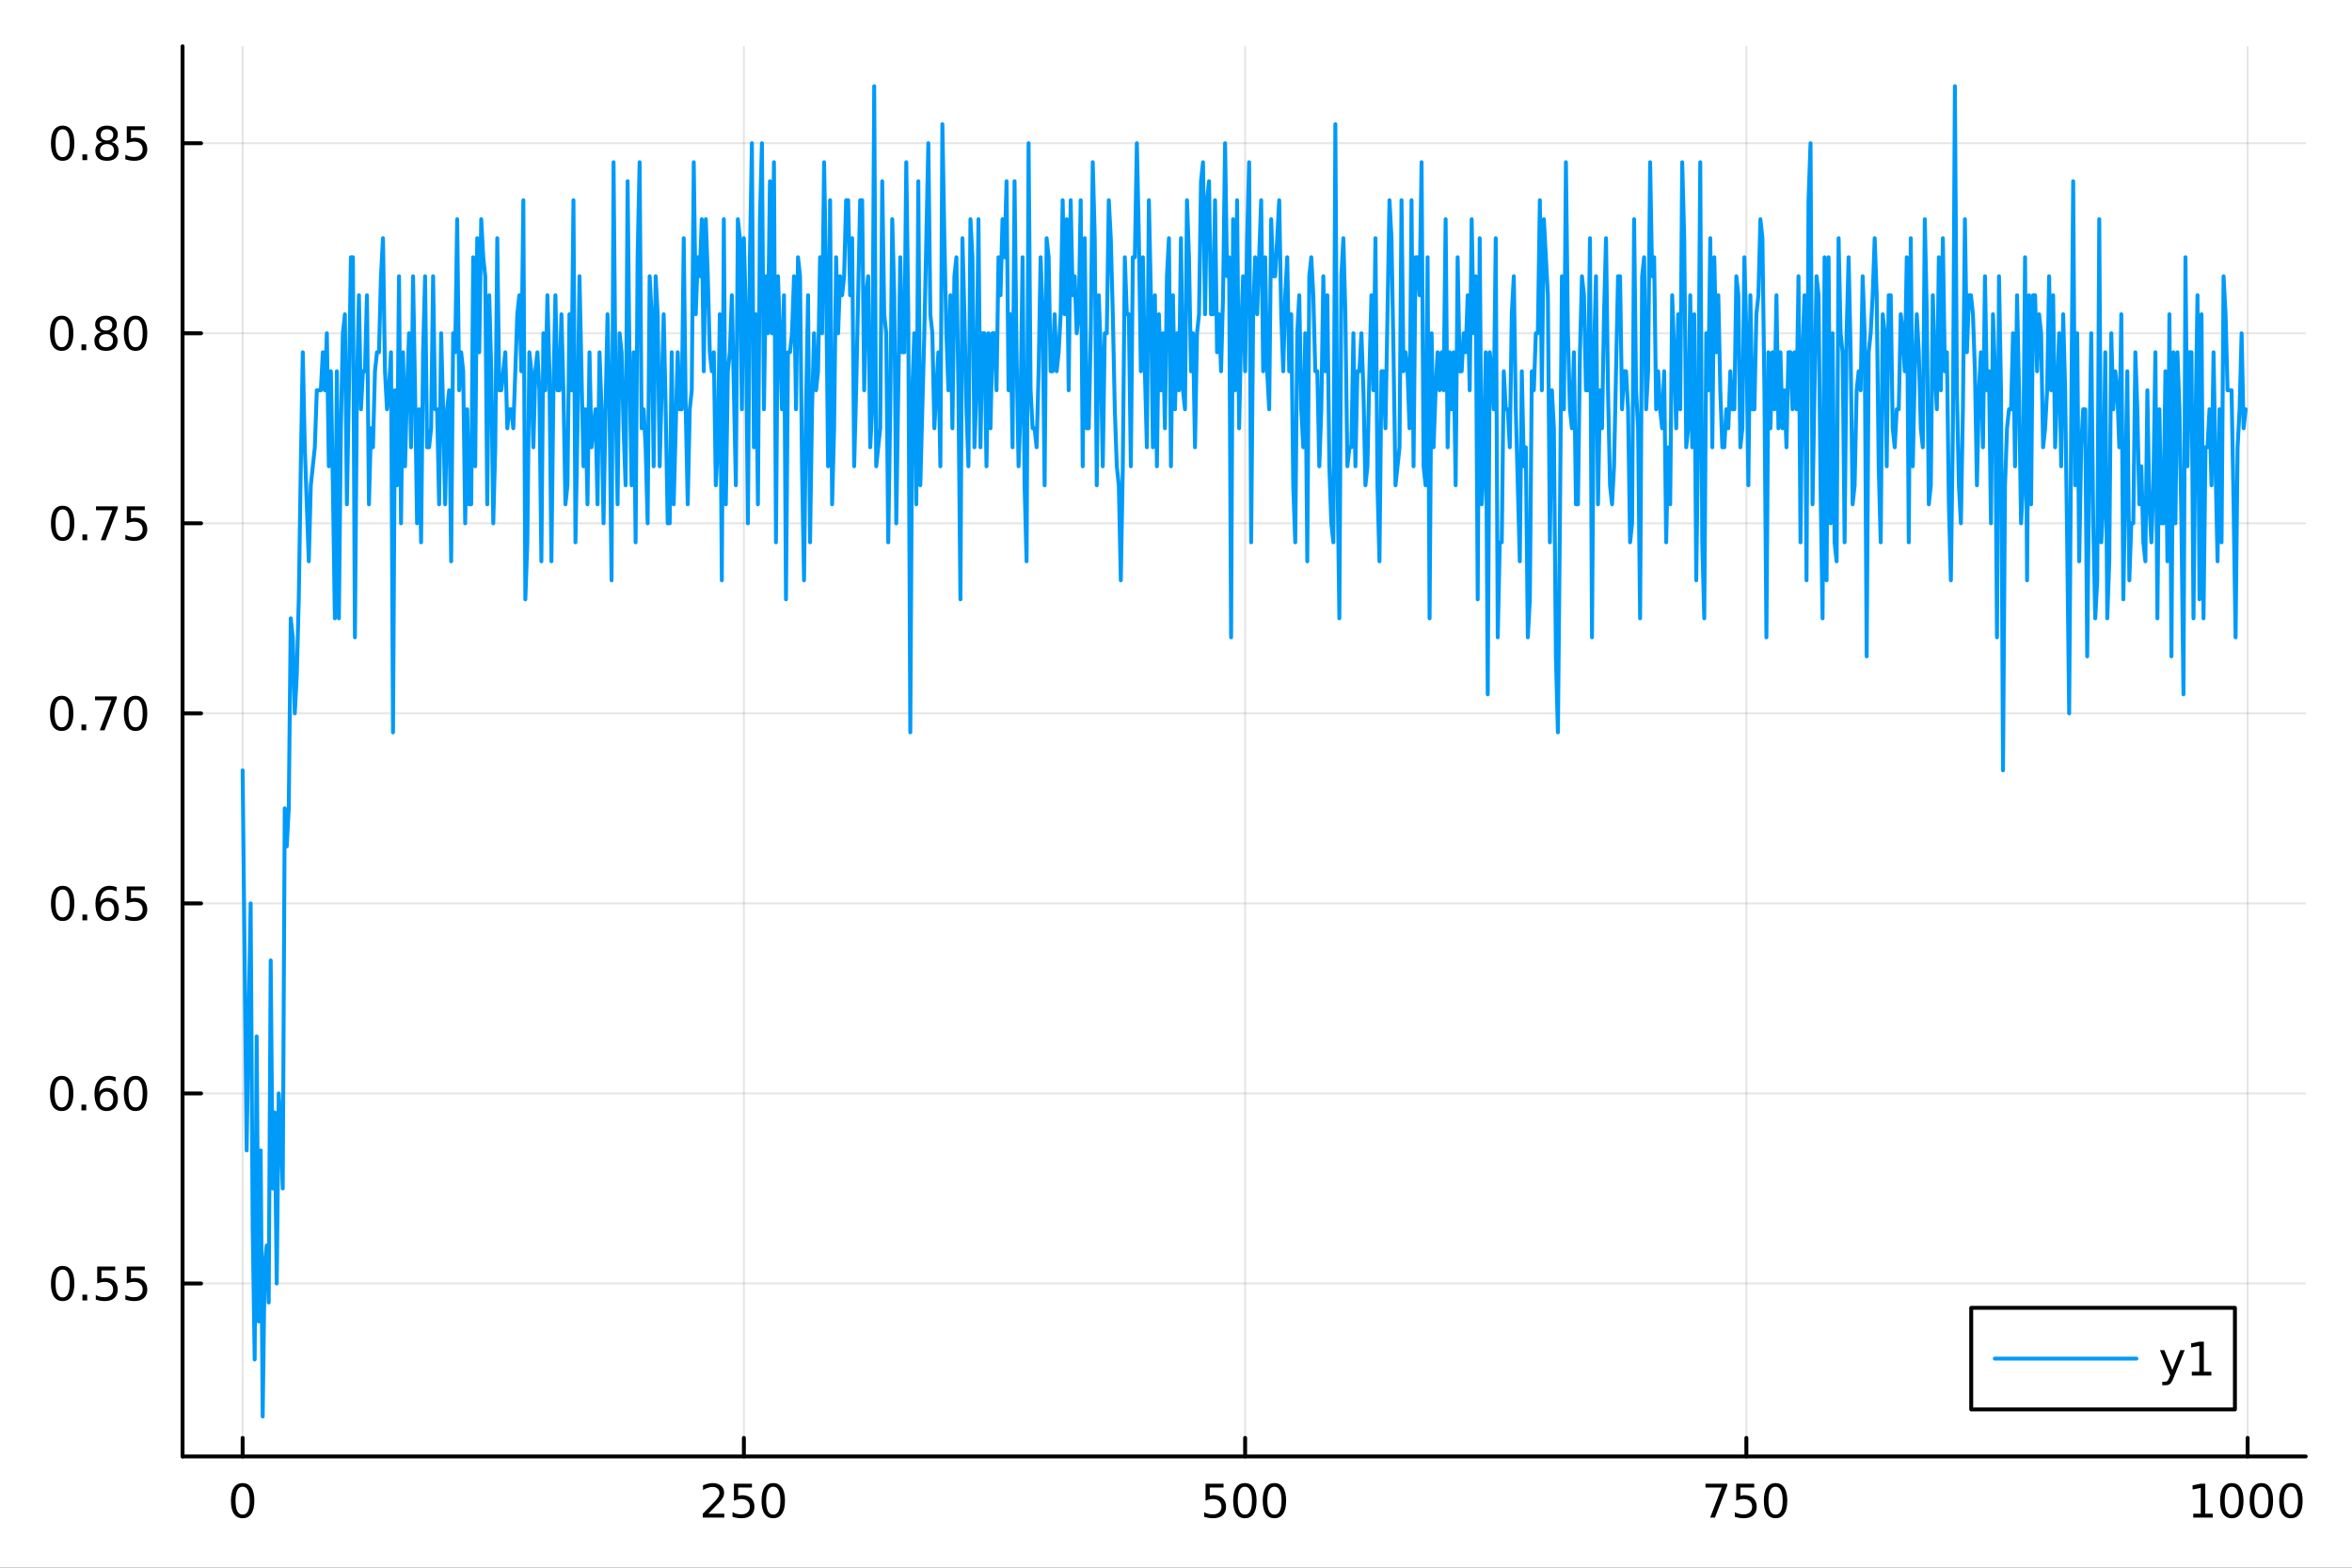<?xml version="1.0" encoding="utf-8"?>
<svg xmlns="http://www.w3.org/2000/svg" xmlns:xlink="http://www.w3.org/1999/xlink" width="600" height="400" viewBox="0 0 2400 1600">
<rect x="0" y="0" width="2400" height="1600" fill="#333333" stroke="none"/>
<defs>
  <clipPath id="clip400">
    <rect x="0" y="0" width="2400" height="1600"/>
  </clipPath>
</defs>
<path clip-path="url(#clip400)" d="M0 1600 L2400 1600 L2400 0 L0 0  Z" fill="#ffffff" fill-rule="evenodd" fill-opacity="1"/>
<defs>
  <clipPath id="clip401">
    <rect x="480" y="0" width="1681" height="1600"/>
  </clipPath>
</defs>
<path clip-path="url(#clip400)" d="M186.274 1486.45 L2352.76 1486.45 L2352.76 47.244 L186.274 47.244  Z" fill="#ffffff" fill-rule="evenodd" fill-opacity="1"/>
<defs>
  <clipPath id="clip402">
    <rect x="186" y="47" width="2167" height="1440"/>
  </clipPath>
</defs>
<polyline clip-path="url(#clip402)" style="stroke:#000000; stroke-linecap:round; stroke-linejoin:round; stroke-width:2; stroke-opacity:0.1; fill:none" points="247.59,1486.45 247.59,47.244 "/>
<polyline clip-path="url(#clip402)" style="stroke:#000000; stroke-linecap:round; stroke-linejoin:round; stroke-width:2; stroke-opacity:0.1; fill:none" points="759.064,1486.45 759.064,47.244 "/>
<polyline clip-path="url(#clip402)" style="stroke:#000000; stroke-linecap:round; stroke-linejoin:round; stroke-width:2; stroke-opacity:0.1; fill:none" points="1270.54,1486.45 1270.54,47.244 "/>
<polyline clip-path="url(#clip402)" style="stroke:#000000; stroke-linecap:round; stroke-linejoin:round; stroke-width:2; stroke-opacity:0.1; fill:none" points="1782.01,1486.45 1782.01,47.244 "/>
<polyline clip-path="url(#clip402)" style="stroke:#000000; stroke-linecap:round; stroke-linejoin:round; stroke-width:2; stroke-opacity:0.1; fill:none" points="2293.49,1486.45 2293.49,47.244 "/>
<polyline clip-path="url(#clip400)" style="stroke:#000000; stroke-linecap:round; stroke-linejoin:round; stroke-width:4; stroke-opacity:1; fill:none" points="186.274,1486.45 2352.76,1486.45 "/>
<polyline clip-path="url(#clip400)" style="stroke:#000000; stroke-linecap:round; stroke-linejoin:round; stroke-width:4; stroke-opacity:1; fill:none" points="247.59,1486.45 247.59,1467.55 "/>
<polyline clip-path="url(#clip400)" style="stroke:#000000; stroke-linecap:round; stroke-linejoin:round; stroke-width:4; stroke-opacity:1; fill:none" points="759.064,1486.45 759.064,1467.55 "/>
<polyline clip-path="url(#clip400)" style="stroke:#000000; stroke-linecap:round; stroke-linejoin:round; stroke-width:4; stroke-opacity:1; fill:none" points="1270.54,1486.45 1270.54,1467.55 "/>
<polyline clip-path="url(#clip400)" style="stroke:#000000; stroke-linecap:round; stroke-linejoin:round; stroke-width:4; stroke-opacity:1; fill:none" points="1782.01,1486.45 1782.01,1467.55 "/>
<polyline clip-path="url(#clip400)" style="stroke:#000000; stroke-linecap:round; stroke-linejoin:round; stroke-width:4; stroke-opacity:1; fill:none" points="2293.49,1486.45 2293.49,1467.55 "/>
<path clip-path="url(#clip400)" d="M247.59 1517.37 Q243.978 1517.37 242.15 1520.93 Q240.344 1524.47 240.344 1531.6 Q240.344 1538.71 242.15 1542.27 Q243.978 1545.82 247.59 1545.82 Q251.224 1545.82 253.029 1542.27 Q254.858 1538.71 254.858 1531.6 Q254.858 1524.47 253.029 1520.93 Q251.224 1517.37 247.59 1517.37 M247.59 1513.66 Q253.4 1513.66 256.455 1518.27 Q259.534 1522.85 259.534 1531.6 Q259.534 1540.33 256.455 1544.94 Q253.4 1549.52 247.59 1549.52 Q241.779 1549.52 238.701 1544.94 Q235.645 1540.33 235.645 1531.6 Q235.645 1522.85 238.701 1518.27 Q241.779 1513.66 247.59 1513.66 Z" fill="#000000" fill-rule="nonzero" fill-opacity="1" /><path clip-path="url(#clip400)" d="M722.756 1544.91 L739.075 1544.91 L739.075 1548.85 L717.131 1548.85 L717.131 1544.91 Q719.793 1542.16 724.376 1537.53 Q728.983 1532.88 730.163 1531.53 Q732.409 1529.01 733.288 1527.27 Q734.191 1525.51 734.191 1523.82 Q734.191 1521.07 732.247 1519.33 Q730.325 1517.6 727.224 1517.6 Q725.025 1517.6 722.571 1518.36 Q720.14 1519.13 717.363 1520.68 L717.363 1515.95 Q720.187 1514.82 722.64 1514.24 Q725.094 1513.66 727.131 1513.66 Q732.501 1513.66 735.696 1516.35 Q738.89 1519.03 738.89 1523.52 Q738.89 1525.65 738.08 1527.57 Q737.293 1529.47 735.187 1532.07 Q734.608 1532.74 731.506 1535.95 Q728.404 1539.15 722.756 1544.91 Z" fill="#000000" fill-rule="nonzero" fill-opacity="1" /><path clip-path="url(#clip400)" d="M748.936 1514.29 L767.293 1514.29 L767.293 1518.22 L753.219 1518.22 L753.219 1526.7 Q754.237 1526.35 755.256 1526.19 Q756.274 1526 757.293 1526 Q763.08 1526 766.46 1529.17 Q769.839 1532.34 769.839 1537.76 Q769.839 1543.34 766.367 1546.44 Q762.895 1549.52 756.575 1549.52 Q754.399 1549.52 752.131 1549.15 Q749.886 1548.78 747.478 1548.04 L747.478 1543.34 Q749.561 1544.47 751.784 1545.03 Q754.006 1545.58 756.483 1545.58 Q760.487 1545.58 762.825 1543.48 Q765.163 1541.37 765.163 1537.76 Q765.163 1534.15 762.825 1532.04 Q760.487 1529.94 756.483 1529.94 Q754.608 1529.94 752.733 1530.35 Q750.881 1530.77 748.936 1531.65 L748.936 1514.29 Z" fill="#000000" fill-rule="nonzero" fill-opacity="1" /><path clip-path="url(#clip400)" d="M789.052 1517.37 Q785.441 1517.37 783.612 1520.93 Q781.807 1524.47 781.807 1531.6 Q781.807 1538.71 783.612 1542.27 Q785.441 1545.82 789.052 1545.82 Q792.686 1545.82 794.492 1542.27 Q796.32 1538.71 796.32 1531.6 Q796.32 1524.47 794.492 1520.93 Q792.686 1517.37 789.052 1517.37 M789.052 1513.66 Q794.862 1513.66 797.918 1518.27 Q800.996 1522.85 800.996 1531.6 Q800.996 1540.33 797.918 1544.94 Q794.862 1549.52 789.052 1549.52 Q783.242 1549.52 780.163 1544.94 Q777.108 1540.33 777.108 1531.6 Q777.108 1522.85 780.163 1518.27 Q783.242 1513.66 789.052 1513.66 Z" fill="#000000" fill-rule="nonzero" fill-opacity="1" /><path clip-path="url(#clip400)" d="M1230.16 1514.29 L1248.51 1514.29 L1248.51 1518.22 L1234.44 1518.22 L1234.44 1526.7 Q1235.46 1526.35 1236.48 1526.19 Q1237.49 1526 1238.51 1526 Q1244.3 1526 1247.68 1529.17 Q1251.06 1532.34 1251.06 1537.76 Q1251.06 1543.34 1247.59 1546.44 Q1244.11 1549.52 1237.8 1549.52 Q1235.62 1549.52 1233.35 1549.15 Q1231.11 1548.78 1228.7 1548.04 L1228.7 1543.34 Q1230.78 1544.47 1233 1545.03 Q1235.23 1545.58 1237.7 1545.58 Q1241.71 1545.58 1244.04 1543.48 Q1246.38 1541.37 1246.38 1537.76 Q1246.38 1534.15 1244.04 1532.04 Q1241.71 1529.94 1237.7 1529.94 Q1235.83 1529.94 1233.95 1530.35 Q1232.1 1530.77 1230.16 1531.65 L1230.16 1514.29 Z" fill="#000000" fill-rule="nonzero" fill-opacity="1" /><path clip-path="url(#clip400)" d="M1270.27 1517.37 Q1266.66 1517.37 1264.83 1520.93 Q1263.03 1524.47 1263.03 1531.6 Q1263.03 1538.71 1264.83 1542.27 Q1266.66 1545.82 1270.27 1545.82 Q1273.91 1545.82 1275.71 1542.27 Q1277.54 1538.71 1277.54 1531.6 Q1277.54 1524.47 1275.71 1520.93 Q1273.91 1517.37 1270.27 1517.37 M1270.27 1513.66 Q1276.08 1513.66 1279.14 1518.27 Q1282.22 1522.85 1282.22 1531.6 Q1282.22 1540.33 1279.14 1544.94 Q1276.08 1549.52 1270.27 1549.52 Q1264.46 1549.52 1261.38 1544.94 Q1258.33 1540.33 1258.33 1531.6 Q1258.33 1522.85 1261.38 1518.27 Q1264.46 1513.66 1270.27 1513.66 Z" fill="#000000" fill-rule="nonzero" fill-opacity="1" /><path clip-path="url(#clip400)" d="M1300.43 1517.37 Q1296.82 1517.37 1294.99 1520.93 Q1293.19 1524.47 1293.19 1531.6 Q1293.19 1538.71 1294.99 1542.27 Q1296.82 1545.82 1300.43 1545.82 Q1304.07 1545.82 1305.87 1542.27 Q1307.7 1538.71 1307.7 1531.6 Q1307.7 1524.47 1305.87 1520.93 Q1304.07 1517.37 1300.43 1517.37 M1300.43 1513.66 Q1306.24 1513.66 1309.3 1518.27 Q1312.38 1522.85 1312.38 1531.6 Q1312.38 1540.33 1309.3 1544.94 Q1306.24 1549.52 1300.43 1549.52 Q1294.62 1549.52 1291.54 1544.94 Q1288.49 1540.33 1288.49 1531.6 Q1288.49 1522.85 1291.54 1518.27 Q1294.62 1513.66 1300.43 1513.66 Z" fill="#000000" fill-rule="nonzero" fill-opacity="1" /><path clip-path="url(#clip400)" d="M1740.29 1514.29 L1762.51 1514.29 L1762.51 1516.28 L1749.96 1548.85 L1745.08 1548.85 L1756.88 1518.22 L1740.29 1518.22 L1740.29 1514.29 Z" fill="#000000" fill-rule="nonzero" fill-opacity="1" /><path clip-path="url(#clip400)" d="M1771.68 1514.29 L1790.03 1514.29 L1790.03 1518.22 L1775.96 1518.22 L1775.96 1526.7 Q1776.98 1526.35 1778 1526.19 Q1779.01 1526 1780.03 1526 Q1785.82 1526 1789.2 1529.17 Q1792.58 1532.34 1792.58 1537.76 Q1792.58 1543.34 1789.11 1546.44 Q1785.63 1549.52 1779.32 1549.52 Q1777.14 1549.52 1774.87 1549.15 Q1772.63 1548.78 1770.22 1548.04 L1770.22 1543.34 Q1772.3 1544.47 1774.52 1545.03 Q1776.75 1545.58 1779.22 1545.58 Q1783.23 1545.58 1785.57 1543.48 Q1787.9 1541.37 1787.9 1537.76 Q1787.9 1534.15 1785.57 1532.04 Q1783.23 1529.94 1779.22 1529.94 Q1777.35 1529.94 1775.47 1530.35 Q1773.62 1530.77 1771.68 1531.65 L1771.68 1514.29 Z" fill="#000000" fill-rule="nonzero" fill-opacity="1" /><path clip-path="url(#clip400)" d="M1811.79 1517.37 Q1808.18 1517.37 1806.35 1520.93 Q1804.55 1524.47 1804.55 1531.6 Q1804.55 1538.71 1806.35 1542.27 Q1808.18 1545.82 1811.79 1545.82 Q1815.43 1545.82 1817.23 1542.27 Q1819.06 1538.71 1819.06 1531.6 Q1819.06 1524.47 1817.23 1520.93 Q1815.43 1517.37 1811.79 1517.37 M1811.79 1513.66 Q1817.6 1513.66 1820.66 1518.27 Q1823.74 1522.85 1823.74 1531.6 Q1823.74 1540.33 1820.66 1544.94 Q1817.6 1549.52 1811.79 1549.52 Q1805.98 1549.52 1802.9 1544.94 Q1799.85 1540.33 1799.85 1531.6 Q1799.85 1522.85 1802.9 1518.27 Q1805.98 1513.66 1811.79 1513.66 Z" fill="#000000" fill-rule="nonzero" fill-opacity="1" /><path clip-path="url(#clip400)" d="M2238.01 1544.91 L2245.65 1544.91 L2245.65 1518.55 L2237.34 1520.21 L2237.34 1515.95 L2245.6 1514.29 L2250.28 1514.29 L2250.28 1544.91 L2257.92 1544.91 L2257.92 1548.85 L2238.01 1548.85 L2238.01 1544.91 Z" fill="#000000" fill-rule="nonzero" fill-opacity="1" /><path clip-path="url(#clip400)" d="M2277.36 1517.37 Q2273.75 1517.37 2271.92 1520.93 Q2270.12 1524.47 2270.12 1531.6 Q2270.12 1538.71 2271.92 1542.27 Q2273.75 1545.82 2277.36 1545.82 Q2281 1545.82 2282.8 1542.27 Q2284.63 1538.71 2284.63 1531.6 Q2284.63 1524.47 2282.8 1520.93 Q2281 1517.37 2277.36 1517.37 M2277.36 1513.66 Q2283.17 1513.66 2286.23 1518.27 Q2289.31 1522.85 2289.31 1531.6 Q2289.31 1540.33 2286.23 1544.94 Q2283.17 1549.52 2277.36 1549.52 Q2271.55 1549.52 2268.47 1544.94 Q2265.42 1540.33 2265.42 1531.6 Q2265.42 1522.85 2268.47 1518.27 Q2271.55 1513.66 2277.36 1513.66 Z" fill="#000000" fill-rule="nonzero" fill-opacity="1" /><path clip-path="url(#clip400)" d="M2307.53 1517.37 Q2303.91 1517.37 2302.09 1520.93 Q2300.28 1524.47 2300.28 1531.6 Q2300.28 1538.71 2302.09 1542.27 Q2303.91 1545.82 2307.53 1545.82 Q2311.16 1545.82 2312.97 1542.27 Q2314.79 1538.71 2314.79 1531.6 Q2314.79 1524.47 2312.97 1520.93 Q2311.16 1517.37 2307.53 1517.37 M2307.53 1513.66 Q2313.34 1513.66 2316.39 1518.27 Q2319.47 1522.85 2319.47 1531.6 Q2319.47 1540.33 2316.39 1544.94 Q2313.34 1549.52 2307.53 1549.52 Q2301.72 1549.52 2298.64 1544.94 Q2295.58 1540.33 2295.58 1531.6 Q2295.58 1522.85 2298.64 1518.27 Q2301.72 1513.66 2307.53 1513.66 Z" fill="#000000" fill-rule="nonzero" fill-opacity="1" /><path clip-path="url(#clip400)" d="M2337.69 1517.37 Q2334.08 1517.37 2332.25 1520.93 Q2330.44 1524.47 2330.44 1531.6 Q2330.44 1538.71 2332.25 1542.27 Q2334.08 1545.82 2337.69 1545.82 Q2341.32 1545.82 2343.13 1542.27 Q2344.96 1538.71 2344.96 1531.6 Q2344.96 1524.47 2343.13 1520.93 Q2341.32 1517.37 2337.69 1517.37 M2337.69 1513.66 Q2343.5 1513.66 2346.55 1518.27 Q2349.63 1522.85 2349.63 1531.6 Q2349.63 1540.33 2346.55 1544.94 Q2343.5 1549.52 2337.69 1549.52 Q2331.88 1549.52 2328.8 1544.94 Q2325.74 1540.33 2325.74 1531.6 Q2325.74 1522.85 2328.8 1518.27 Q2331.88 1513.66 2337.69 1513.66 Z" fill="#000000" fill-rule="nonzero" fill-opacity="1" /><polyline clip-path="url(#clip402)" style="stroke:#000000; stroke-linecap:round; stroke-linejoin:round; stroke-width:2; stroke-opacity:0.1; fill:none" points="186.274,1309.94 2352.76,1309.94 "/>
<polyline clip-path="url(#clip402)" style="stroke:#000000; stroke-linecap:round; stroke-linejoin:round; stroke-width:2; stroke-opacity:0.1; fill:none" points="186.274,1115.98 2352.76,1115.98 "/>
<polyline clip-path="url(#clip402)" style="stroke:#000000; stroke-linecap:round; stroke-linejoin:round; stroke-width:2; stroke-opacity:0.1; fill:none" points="186.274,922.016 2352.76,922.016 "/>
<polyline clip-path="url(#clip402)" style="stroke:#000000; stroke-linecap:round; stroke-linejoin:round; stroke-width:2; stroke-opacity:0.1; fill:none" points="186.274,728.053 2352.76,728.053 "/>
<polyline clip-path="url(#clip402)" style="stroke:#000000; stroke-linecap:round; stroke-linejoin:round; stroke-width:2; stroke-opacity:0.1; fill:none" points="186.274,534.091 2352.76,534.091 "/>
<polyline clip-path="url(#clip402)" style="stroke:#000000; stroke-linecap:round; stroke-linejoin:round; stroke-width:2; stroke-opacity:0.1; fill:none" points="186.274,340.128 2352.76,340.128 "/>
<polyline clip-path="url(#clip402)" style="stroke:#000000; stroke-linecap:round; stroke-linejoin:round; stroke-width:2; stroke-opacity:0.1; fill:none" points="186.274,146.165 2352.76,146.165 "/>
<polyline clip-path="url(#clip400)" style="stroke:#000000; stroke-linecap:round; stroke-linejoin:round; stroke-width:4; stroke-opacity:1; fill:none" points="186.274,1486.45 186.274,47.244 "/>
<polyline clip-path="url(#clip400)" style="stroke:#000000; stroke-linecap:round; stroke-linejoin:round; stroke-width:4; stroke-opacity:1; fill:none" points="186.274,1309.94 205.172,1309.94 "/>
<polyline clip-path="url(#clip400)" style="stroke:#000000; stroke-linecap:round; stroke-linejoin:round; stroke-width:4; stroke-opacity:1; fill:none" points="186.274,1115.98 205.172,1115.98 "/>
<polyline clip-path="url(#clip400)" style="stroke:#000000; stroke-linecap:round; stroke-linejoin:round; stroke-width:4; stroke-opacity:1; fill:none" points="186.274,922.016 205.172,922.016 "/>
<polyline clip-path="url(#clip400)" style="stroke:#000000; stroke-linecap:round; stroke-linejoin:round; stroke-width:4; stroke-opacity:1; fill:none" points="186.274,728.053 205.172,728.053 "/>
<polyline clip-path="url(#clip400)" style="stroke:#000000; stroke-linecap:round; stroke-linejoin:round; stroke-width:4; stroke-opacity:1; fill:none" points="186.274,534.091 205.172,534.091 "/>
<polyline clip-path="url(#clip400)" style="stroke:#000000; stroke-linecap:round; stroke-linejoin:round; stroke-width:4; stroke-opacity:1; fill:none" points="186.274,340.128 205.172,340.128 "/>
<polyline clip-path="url(#clip400)" style="stroke:#000000; stroke-linecap:round; stroke-linejoin:round; stroke-width:4; stroke-opacity:1; fill:none" points="186.274,146.165 205.172,146.165 "/>
<path clip-path="url(#clip400)" d="M63.932 1295.74 Q60.321 1295.74 58.492 1299.31 Q56.687 1302.85 56.687 1309.98 Q56.687 1317.08 58.492 1320.65 Q60.321 1324.19 63.932 1324.19 Q67.566 1324.19 69.372 1320.65 Q71.2 1317.08 71.2 1309.98 Q71.2 1302.85 69.372 1299.31 Q67.566 1295.74 63.932 1295.74 M63.932 1292.04 Q69.742 1292.04 72.798 1296.64 Q75.876 1301.23 75.876 1309.98 Q75.876 1318.7 72.798 1323.31 Q69.742 1327.89 63.932 1327.89 Q58.122 1327.89 55.043 1323.31 Q51.987 1318.7 51.987 1309.98 Q51.987 1301.23 55.043 1296.64 Q58.122 1292.04 63.932 1292.04 Z" fill="#000000" fill-rule="nonzero" fill-opacity="1" /><path clip-path="url(#clip400)" d="M84.094 1321.34 L88.978 1321.34 L88.978 1327.22 L84.094 1327.22 L84.094 1321.34 Z" fill="#000000" fill-rule="nonzero" fill-opacity="1" /><path clip-path="url(#clip400)" d="M99.21 1292.66 L117.566 1292.66 L117.566 1296.6 L103.492 1296.6 L103.492 1305.07 Q104.51 1304.72 105.529 1304.56 Q106.547 1304.37 107.566 1304.37 Q113.353 1304.37 116.733 1307.55 Q120.112 1310.72 120.112 1316.13 Q120.112 1321.71 116.64 1324.81 Q113.168 1327.89 106.848 1327.89 Q104.672 1327.89 102.404 1327.52 Q100.159 1327.15 97.751 1326.41 L97.751 1321.71 Q99.835 1322.85 102.057 1323.4 Q104.279 1323.96 106.756 1323.96 Q110.76 1323.96 113.098 1321.85 Q115.436 1319.74 115.436 1316.13 Q115.436 1312.52 113.098 1310.42 Q110.76 1308.31 106.756 1308.31 Q104.881 1308.31 103.006 1308.73 Q101.154 1309.14 99.21 1310.02 L99.21 1292.66 Z" fill="#000000" fill-rule="nonzero" fill-opacity="1" /><path clip-path="url(#clip400)" d="M129.371 1292.66 L147.728 1292.66 L147.728 1296.6 L133.654 1296.6 L133.654 1305.07 Q134.672 1304.72 135.691 1304.56 Q136.709 1304.37 137.728 1304.37 Q143.515 1304.37 146.894 1307.55 Q150.274 1310.72 150.274 1316.13 Q150.274 1321.71 146.802 1324.81 Q143.33 1327.89 137.01 1327.89 Q134.834 1327.89 132.566 1327.52 Q130.32 1327.15 127.913 1326.41 L127.913 1321.71 Q129.996 1322.85 132.219 1323.4 Q134.441 1323.96 136.918 1323.96 Q140.922 1323.96 143.26 1321.85 Q145.598 1319.74 145.598 1316.13 Q145.598 1312.52 143.26 1310.42 Q140.922 1308.31 136.918 1308.31 Q135.043 1308.31 133.168 1308.73 Q131.316 1309.14 129.371 1310.02 L129.371 1292.66 Z" fill="#000000" fill-rule="nonzero" fill-opacity="1" /><path clip-path="url(#clip400)" d="M62.937 1101.78 Q59.325 1101.78 57.497 1105.34 Q55.691 1108.88 55.691 1116.01 Q55.691 1123.12 57.497 1126.68 Q59.325 1130.23 62.937 1130.23 Q66.571 1130.23 68.376 1126.68 Q70.205 1123.12 70.205 1116.01 Q70.205 1108.88 68.376 1105.34 Q66.571 1101.78 62.937 1101.78 M62.937 1098.07 Q68.747 1098.07 71.802 1102.68 Q74.881 1107.26 74.881 1116.01 Q74.881 1124.74 71.802 1129.35 Q68.747 1133.93 62.937 1133.93 Q57.126 1133.93 54.048 1129.35 Q50.992 1124.74 50.992 1116.01 Q50.992 1107.26 54.048 1102.68 Q57.126 1098.07 62.937 1098.07 Z" fill="#000000" fill-rule="nonzero" fill-opacity="1" /><path clip-path="url(#clip400)" d="M83.098 1127.38 L87.983 1127.38 L87.983 1133.26 L83.098 1133.26 L83.098 1127.38 Z" fill="#000000" fill-rule="nonzero" fill-opacity="1" /><path clip-path="url(#clip400)" d="M108.746 1114.12 Q105.598 1114.12 103.746 1116.27 Q101.918 1118.42 101.918 1122.17 Q101.918 1125.9 103.746 1128.07 Q105.598 1130.23 108.746 1130.23 Q111.895 1130.23 113.723 1128.07 Q115.575 1125.9 115.575 1122.17 Q115.575 1118.42 113.723 1116.27 Q111.895 1114.12 108.746 1114.12 M118.029 1099.46 L118.029 1103.72 Q116.27 1102.89 114.464 1102.45 Q112.682 1102.01 110.922 1102.01 Q106.293 1102.01 103.839 1105.13 Q101.409 1108.26 101.061 1114.58 Q102.427 1112.56 104.487 1111.5 Q106.547 1110.41 109.024 1110.41 Q114.233 1110.41 117.242 1113.58 Q120.274 1116.73 120.274 1122.17 Q120.274 1127.5 117.126 1130.71 Q113.978 1133.93 108.746 1133.93 Q102.751 1133.93 99.58 1129.35 Q96.409 1124.74 96.409 1116.01 Q96.409 1107.82 100.297 1102.96 Q104.186 1098.07 110.737 1098.07 Q112.496 1098.07 114.279 1098.42 Q116.084 1098.77 118.029 1099.46 Z" fill="#000000" fill-rule="nonzero" fill-opacity="1" /><path clip-path="url(#clip400)" d="M138.33 1101.78 Q134.719 1101.78 132.89 1105.34 Q131.084 1108.88 131.084 1116.01 Q131.084 1123.12 132.89 1126.68 Q134.719 1130.23 138.33 1130.23 Q141.964 1130.23 143.769 1126.68 Q145.598 1123.12 145.598 1116.01 Q145.598 1108.88 143.769 1105.34 Q141.964 1101.78 138.33 1101.78 M138.33 1098.07 Q144.14 1098.07 147.195 1102.68 Q150.274 1107.26 150.274 1116.01 Q150.274 1124.74 147.195 1129.35 Q144.14 1133.93 138.33 1133.93 Q132.519 1133.93 129.441 1129.35 Q126.385 1124.74 126.385 1116.01 Q126.385 1107.26 129.441 1102.68 Q132.519 1098.07 138.33 1098.07 Z" fill="#000000" fill-rule="nonzero" fill-opacity="1" /><path clip-path="url(#clip400)" d="M63.932 907.815 Q60.321 907.815 58.492 911.38 Q56.687 914.921 56.687 922.051 Q56.687 929.157 58.492 932.722 Q60.321 936.264 63.932 936.264 Q67.566 936.264 69.372 932.722 Q71.2 929.157 71.2 922.051 Q71.2 914.921 69.372 911.38 Q67.566 907.815 63.932 907.815 M63.932 904.111 Q69.742 904.111 72.798 908.718 Q75.876 913.301 75.876 922.051 Q75.876 930.778 72.798 935.384 Q69.742 939.967 63.932 939.967 Q58.122 939.967 55.043 935.384 Q51.987 930.778 51.987 922.051 Q51.987 913.301 55.043 908.718 Q58.122 904.111 63.932 904.111 Z" fill="#000000" fill-rule="nonzero" fill-opacity="1" /><path clip-path="url(#clip400)" d="M84.094 933.417 L88.978 933.417 L88.978 939.296 L84.094 939.296 L84.094 933.417 Z" fill="#000000" fill-rule="nonzero" fill-opacity="1" /><path clip-path="url(#clip400)" d="M109.742 920.153 Q106.594 920.153 104.742 922.306 Q102.913 924.458 102.913 928.208 Q102.913 931.935 104.742 934.111 Q106.594 936.264 109.742 936.264 Q112.89 936.264 114.719 934.111 Q116.57 931.935 116.57 928.208 Q116.57 924.458 114.719 922.306 Q112.89 920.153 109.742 920.153 M119.024 905.5 L119.024 909.759 Q117.265 908.926 115.459 908.486 Q113.677 908.046 111.918 908.046 Q107.288 908.046 104.834 911.171 Q102.404 914.296 102.057 920.616 Q103.422 918.602 105.483 917.537 Q107.543 916.449 110.02 916.449 Q115.228 916.449 118.237 919.62 Q121.27 922.769 121.27 928.208 Q121.27 933.532 118.121 936.75 Q114.973 939.967 109.742 939.967 Q103.746 939.967 100.575 935.384 Q97.404 930.778 97.404 922.051 Q97.404 913.857 101.293 908.995 Q105.182 904.111 111.733 904.111 Q113.492 904.111 115.274 904.458 Q117.08 904.806 119.024 905.5 Z" fill="#000000" fill-rule="nonzero" fill-opacity="1" /><path clip-path="url(#clip400)" d="M129.371 904.736 L147.728 904.736 L147.728 908.671 L133.654 908.671 L133.654 917.144 Q134.672 916.796 135.691 916.634 Q136.709 916.449 137.728 916.449 Q143.515 916.449 146.894 919.62 Q150.274 922.792 150.274 928.208 Q150.274 933.787 146.802 936.889 Q143.33 939.967 137.01 939.967 Q134.834 939.967 132.566 939.597 Q130.32 939.227 127.913 938.486 L127.913 933.787 Q129.996 934.921 132.219 935.477 Q134.441 936.032 136.918 936.032 Q140.922 936.032 143.26 933.926 Q145.598 931.819 145.598 928.208 Q145.598 924.597 143.26 922.491 Q140.922 920.384 136.918 920.384 Q135.043 920.384 133.168 920.801 Q131.316 921.218 129.371 922.097 L129.371 904.736 Z" fill="#000000" fill-rule="nonzero" fill-opacity="1" /><path clip-path="url(#clip400)" d="M62.937 713.852 Q59.325 713.852 57.497 717.417 Q55.691 720.959 55.691 728.088 Q55.691 735.195 57.497 738.759 Q59.325 742.301 62.937 742.301 Q66.571 742.301 68.376 738.759 Q70.205 735.195 70.205 728.088 Q70.205 720.959 68.376 717.417 Q66.571 713.852 62.937 713.852 M62.937 710.148 Q68.747 710.148 71.802 714.755 Q74.881 719.338 74.881 728.088 Q74.881 736.815 71.802 741.421 Q68.747 746.005 62.937 746.005 Q57.126 746.005 54.048 741.421 Q50.992 736.815 50.992 728.088 Q50.992 719.338 54.048 714.755 Q57.126 710.148 62.937 710.148 Z" fill="#000000" fill-rule="nonzero" fill-opacity="1" /><path clip-path="url(#clip400)" d="M83.098 739.454 L87.983 739.454 L87.983 745.333 L83.098 745.333 L83.098 739.454 Z" fill="#000000" fill-rule="nonzero" fill-opacity="1" /><path clip-path="url(#clip400)" d="M96.987 710.773 L119.209 710.773 L119.209 712.764 L106.663 745.333 L101.779 745.333 L113.584 714.709 L96.987 714.709 L96.987 710.773 Z" fill="#000000" fill-rule="nonzero" fill-opacity="1" /><path clip-path="url(#clip400)" d="M138.33 713.852 Q134.719 713.852 132.89 717.417 Q131.084 720.959 131.084 728.088 Q131.084 735.195 132.89 738.759 Q134.719 742.301 138.33 742.301 Q141.964 742.301 143.769 738.759 Q145.598 735.195 145.598 728.088 Q145.598 720.959 143.769 717.417 Q141.964 713.852 138.33 713.852 M138.33 710.148 Q144.14 710.148 147.195 714.755 Q150.274 719.338 150.274 728.088 Q150.274 736.815 147.195 741.421 Q144.14 746.005 138.33 746.005 Q132.519 746.005 129.441 741.421 Q126.385 736.815 126.385 728.088 Q126.385 719.338 129.441 714.755 Q132.519 710.148 138.33 710.148 Z" fill="#000000" fill-rule="nonzero" fill-opacity="1" /><path clip-path="url(#clip400)" d="M63.932 519.889 Q60.321 519.889 58.492 523.454 Q56.687 526.996 56.687 534.125 Q56.687 541.232 58.492 544.797 Q60.321 548.338 63.932 548.338 Q67.566 548.338 69.372 544.797 Q71.2 541.232 71.2 534.125 Q71.2 526.996 69.372 523.454 Q67.566 519.889 63.932 519.889 M63.932 516.186 Q69.742 516.186 72.798 520.792 Q75.876 525.375 75.876 534.125 Q75.876 542.852 72.798 547.459 Q69.742 552.042 63.932 552.042 Q58.122 552.042 55.043 547.459 Q51.987 542.852 51.987 534.125 Q51.987 525.375 55.043 520.792 Q58.122 516.186 63.932 516.186 Z" fill="#000000" fill-rule="nonzero" fill-opacity="1" /><path clip-path="url(#clip400)" d="M84.094 545.491 L88.978 545.491 L88.978 551.371 L84.094 551.371 L84.094 545.491 Z" fill="#000000" fill-rule="nonzero" fill-opacity="1" /><path clip-path="url(#clip400)" d="M97.983 516.811 L120.205 516.811 L120.205 518.801 L107.658 551.371 L102.774 551.371 L114.58 520.746 L97.983 520.746 L97.983 516.811 Z" fill="#000000" fill-rule="nonzero" fill-opacity="1" /><path clip-path="url(#clip400)" d="M129.371 516.811 L147.728 516.811 L147.728 520.746 L133.654 520.746 L133.654 529.218 Q134.672 528.871 135.691 528.709 Q136.709 528.524 137.728 528.524 Q143.515 528.524 146.894 531.695 Q150.274 534.866 150.274 540.283 Q150.274 545.861 146.802 548.963 Q143.33 552.042 137.01 552.042 Q134.834 552.042 132.566 551.672 Q130.32 551.301 127.913 550.56 L127.913 545.861 Q129.996 546.996 132.219 547.551 Q134.441 548.107 136.918 548.107 Q140.922 548.107 143.26 546 Q145.598 543.894 145.598 540.283 Q145.598 536.672 143.26 534.565 Q140.922 532.459 136.918 532.459 Q135.043 532.459 133.168 532.875 Q131.316 533.292 129.371 534.172 L129.371 516.811 Z" fill="#000000" fill-rule="nonzero" fill-opacity="1" /><path clip-path="url(#clip400)" d="M62.937 325.927 Q59.325 325.927 57.497 329.491 Q55.691 333.033 55.691 340.163 Q55.691 347.269 57.497 350.834 Q59.325 354.375 62.937 354.375 Q66.571 354.375 68.376 350.834 Q70.205 347.269 70.205 340.163 Q70.205 333.033 68.376 329.491 Q66.571 325.927 62.937 325.927 M62.937 322.223 Q68.747 322.223 71.802 326.829 Q74.881 331.413 74.881 340.163 Q74.881 348.889 71.802 353.496 Q68.747 358.079 62.937 358.079 Q57.126 358.079 54.048 353.496 Q50.992 348.889 50.992 340.163 Q50.992 331.413 54.048 326.829 Q57.126 322.223 62.937 322.223 Z" fill="#000000" fill-rule="nonzero" fill-opacity="1" /><path clip-path="url(#clip400)" d="M83.098 351.528 L87.983 351.528 L87.983 357.408 L83.098 357.408 L83.098 351.528 Z" fill="#000000" fill-rule="nonzero" fill-opacity="1" /><path clip-path="url(#clip400)" d="M108.168 340.996 Q104.834 340.996 102.913 342.778 Q101.015 344.561 101.015 347.686 Q101.015 350.811 102.913 352.593 Q104.834 354.375 108.168 354.375 Q111.501 354.375 113.422 352.593 Q115.344 350.788 115.344 347.686 Q115.344 344.561 113.422 342.778 Q111.524 340.996 108.168 340.996 M103.492 339.005 Q100.483 338.264 98.793 336.204 Q97.126 334.144 97.126 331.181 Q97.126 327.038 100.066 324.63 Q103.029 322.223 108.168 322.223 Q113.33 322.223 116.27 324.63 Q119.209 327.038 119.209 331.181 Q119.209 334.144 117.52 336.204 Q115.853 338.264 112.867 339.005 Q116.246 339.792 118.121 342.084 Q120.02 344.376 120.02 347.686 Q120.02 352.709 116.941 355.394 Q113.885 358.079 108.168 358.079 Q102.45 358.079 99.371 355.394 Q96.316 352.709 96.316 347.686 Q96.316 344.376 98.214 342.084 Q100.112 339.792 103.492 339.005 M101.779 331.621 Q101.779 334.306 103.446 335.811 Q105.135 337.315 108.168 337.315 Q111.177 337.315 112.867 335.811 Q114.58 334.306 114.58 331.621 Q114.58 328.936 112.867 327.431 Q111.177 325.927 108.168 325.927 Q105.135 325.927 103.446 327.431 Q101.779 328.936 101.779 331.621 Z" fill="#000000" fill-rule="nonzero" fill-opacity="1" /><path clip-path="url(#clip400)" d="M138.33 325.927 Q134.719 325.927 132.89 329.491 Q131.084 333.033 131.084 340.163 Q131.084 347.269 132.89 350.834 Q134.719 354.375 138.33 354.375 Q141.964 354.375 143.769 350.834 Q145.598 347.269 145.598 340.163 Q145.598 333.033 143.769 329.491 Q141.964 325.927 138.33 325.927 M138.33 322.223 Q144.14 322.223 147.195 326.829 Q150.274 331.413 150.274 340.163 Q150.274 348.889 147.195 353.496 Q144.14 358.079 138.33 358.079 Q132.519 358.079 129.441 353.496 Q126.385 348.889 126.385 340.163 Q126.385 331.413 129.441 326.829 Q132.519 322.223 138.33 322.223 Z" fill="#000000" fill-rule="nonzero" fill-opacity="1" /><path clip-path="url(#clip400)" d="M63.932 131.964 Q60.321 131.964 58.492 135.529 Q56.687 139.07 56.687 146.2 Q56.687 153.306 58.492 156.871 Q60.321 160.413 63.932 160.413 Q67.566 160.413 69.372 156.871 Q71.2 153.306 71.2 146.2 Q71.2 139.07 69.372 135.529 Q67.566 131.964 63.932 131.964 M63.932 128.26 Q69.742 128.26 72.798 132.867 Q75.876 137.45 75.876 146.2 Q75.876 154.927 72.798 159.533 Q69.742 164.116 63.932 164.116 Q58.122 164.116 55.043 159.533 Q51.987 154.927 51.987 146.2 Q51.987 137.45 55.043 132.867 Q58.122 128.26 63.932 128.26 Z" fill="#000000" fill-rule="nonzero" fill-opacity="1" /><path clip-path="url(#clip400)" d="M84.094 157.566 L88.978 157.566 L88.978 163.445 L84.094 163.445 L84.094 157.566 Z" fill="#000000" fill-rule="nonzero" fill-opacity="1" /><path clip-path="url(#clip400)" d="M109.163 147.033 Q105.83 147.033 103.909 148.816 Q102.01 150.598 102.01 153.723 Q102.01 156.848 103.909 158.63 Q105.83 160.413 109.163 160.413 Q112.496 160.413 114.418 158.63 Q116.339 156.825 116.339 153.723 Q116.339 150.598 114.418 148.816 Q112.52 147.033 109.163 147.033 M104.487 145.042 Q101.478 144.302 99.788 142.242 Q98.121 140.181 98.121 137.218 Q98.121 133.075 101.061 130.668 Q104.024 128.26 109.163 128.26 Q114.325 128.26 117.265 130.668 Q120.205 133.075 120.205 137.218 Q120.205 140.181 118.515 142.242 Q116.848 144.302 113.862 145.042 Q117.242 145.829 119.117 148.121 Q121.015 150.413 121.015 153.723 Q121.015 158.746 117.936 161.431 Q114.881 164.116 109.163 164.116 Q103.446 164.116 100.367 161.431 Q97.311 158.746 97.311 153.723 Q97.311 150.413 99.21 148.121 Q101.108 145.829 104.487 145.042 M102.774 137.658 Q102.774 140.343 104.441 141.848 Q106.131 143.353 109.163 143.353 Q112.172 143.353 113.862 141.848 Q115.575 140.343 115.575 137.658 Q115.575 134.973 113.862 133.468 Q112.172 131.964 109.163 131.964 Q106.131 131.964 104.441 133.468 Q102.774 134.973 102.774 137.658 Z" fill="#000000" fill-rule="nonzero" fill-opacity="1" /><path clip-path="url(#clip400)" d="M129.371 128.885 L147.728 128.885 L147.728 132.82 L133.654 132.82 L133.654 141.292 Q134.672 140.945 135.691 140.783 Q136.709 140.598 137.728 140.598 Q143.515 140.598 146.894 143.769 Q150.274 146.941 150.274 152.357 Q150.274 157.936 146.802 161.038 Q143.33 164.116 137.01 164.116 Q134.834 164.116 132.566 163.746 Q130.32 163.376 127.913 162.635 L127.913 157.936 Q129.996 159.07 132.219 159.626 Q134.441 160.181 136.918 160.181 Q140.922 160.181 143.26 158.075 Q145.598 155.968 145.598 152.357 Q145.598 148.746 143.26 146.64 Q140.922 144.533 136.918 144.533 Q135.043 144.533 133.168 144.95 Q131.316 145.367 129.371 146.246 L129.371 128.885 Z" fill="#000000" fill-rule="nonzero" fill-opacity="1" /><polyline clip-path="url(#clip402)" style="stroke:#009af9; stroke-linecap:round; stroke-linejoin:round; stroke-width:4; stroke-opacity:1; fill:none" points="247.59,786.242 249.635,980.205 251.681,1174.17 253.727,1038.39 255.773,922.016 257.819,1251.75 259.865,1387.53 261.911,1057.79 263.957,1348.73 266.003,1174.17 268.048,1445.72 270.094,1290.55 272.14,1271.15 274.186,1329.34 276.232,980.205 278.278,1212.96 280.324,1135.38 282.37,1309.94 284.416,1115.98 286.462,1154.77 288.507,1212.96 290.553,825.035 292.599,863.827 294.645,825.035 296.691,631.072 298.737,650.468 300.783,728.053 302.829,689.261 304.875,611.676 306.921,475.902 308.966,359.524 311.012,456.506 313.058,514.694 315.104,572.883 317.15,495.298 319.196,475.902 321.242,456.506 323.288,398.317 325.334,398.317 327.38,398.317 329.425,359.524 331.471,398.317 333.517,340.128 335.563,475.902 337.609,378.92 339.655,495.298 341.701,631.072 343.747,378.92 345.793,631.072 347.838,437.109 349.884,340.128 351.93,320.732 353.976,514.694 356.022,398.317 358.068,262.543 360.114,262.543 362.16,650.468 364.206,398.317 366.252,301.335 368.297,417.713 370.343,378.92 372.389,378.92 374.435,301.335 376.481,514.694 378.527,437.109 380.573,456.506 382.619,378.92 384.665,359.524 386.711,359.524 388.756,281.939 390.802,243.146 392.848,378.92 394.894,417.713 396.94,398.317 398.986,359.524 401.032,747.45 403.078,398.317 405.124,495.298 407.169,281.939 409.215,534.091 411.261,359.524 413.307,475.902 415.353,398.317 417.399,340.128 419.445,456.506 421.491,281.939 423.537,398.317 425.583,534.091 427.628,417.713 429.674,553.487 431.72,359.524 433.766,281.939 435.812,456.506 437.858,456.506 439.904,437.109 441.95,281.939 443.996,417.713 446.042,417.713 448.087,514.694 450.133,340.128 452.179,417.713 454.225,514.694 456.271,417.713 458.317,398.317 460.363,572.883 462.409,340.128 464.455,359.524 466.5,223.75 468.546,398.317 470.592,359.524 472.638,378.92 474.684,534.091 476.73,417.713 478.776,514.694 480.822,514.694 482.868,262.543 484.914,475.902 486.959,243.146 489.005,359.524 491.051,223.75 493.097,262.543 495.143,281.939 497.189,514.694 499.235,301.335 501.281,378.92 503.327,534.091 505.373,456.506 507.418,243.146 509.464,398.317 511.51,398.317 513.556,378.92 515.602,359.524 517.648,437.109 519.694,417.713 521.74,417.713 523.786,437.109 525.831,378.92 527.877,320.732 529.923,301.335 531.969,378.92 534.015,204.354 536.061,611.676 538.107,553.487 540.153,359.524 542.199,378.92 544.245,456.506 546.29,378.92 548.336,359.524 550.382,398.317 552.428,572.883 554.474,340.128 556.52,398.317 558.566,301.335 560.612,378.92 562.658,572.883 564.704,398.317 566.749,301.335 568.795,398.317 570.841,398.317 572.887,320.732 574.933,398.317 576.979,514.694 579.025,495.298 581.071,320.732 583.117,398.317 585.162,204.354 587.208,553.487 589.254,437.109 591.3,281.939 593.346,378.92 595.392,475.902 597.438,417.713 599.484,514.694 601.53,359.524 603.576,456.506 605.621,437.109 607.667,417.713 609.713,514.694 611.759,359.524 613.805,417.713 615.851,534.091 617.897,417.713 619.943,320.732 621.989,417.713 624.035,592.279 626.08,165.561 628.126,398.317 630.172,514.694 632.218,340.128 634.264,359.524 636.31,437.109 638.356,495.298 640.402,184.958 642.448,378.92 644.493,495.298 646.539,359.524 648.585,553.487 650.631,262.543 652.677,165.561 654.723,437.109 656.769,417.713 658.815,456.506 660.861,534.091 662.907,281.939 664.952,320.732 666.998,475.902 669.044,281.939 671.09,320.732 673.136,475.902 675.182,398.317 677.228,320.732 679.274,417.713 681.32,534.091 683.366,534.091 685.411,359.524 687.457,514.694 689.503,437.109 691.549,359.524 693.595,417.713 695.641,417.713 697.687,243.146 699.733,417.713 701.779,514.694 703.825,417.713 705.87,398.317 707.916,165.561 709.962,320.732 712.008,262.543 714.054,281.939 716.1,223.75 718.146,378.92 720.192,223.75 722.238,281.939 724.283,359.524 726.329,378.92 728.375,359.524 730.421,495.298 732.467,456.506 734.513,320.732 736.559,592.279 738.605,223.75 740.651,514.694 742.697,378.92 744.742,359.524 746.788,301.335 748.834,398.317 750.88,495.298 752.926,223.75 754.972,243.146 757.018,417.713 759.064,243.146 761.11,320.732 763.156,534.091 765.201,262.543 767.247,146.165 769.293,456.506 771.339,320.732 773.385,514.694 775.431,223.75 777.477,146.165 779.523,417.713 781.569,281.939 783.614,340.128 785.66,184.958 787.706,340.128 789.752,165.561 791.798,553.487 793.844,281.939 795.89,340.128 797.936,417.713 799.982,301.335 802.028,611.676 804.073,359.524 806.119,359.524 808.165,340.128 810.211,281.939 812.257,417.713 814.303,262.543 816.349,281.939 818.395,475.902 820.441,592.279 822.487,417.713 824.532,301.335 826.578,553.487 828.624,417.713 830.67,340.128 832.716,398.317 834.762,378.92 836.808,262.543 838.854,340.128 840.9,165.561 842.945,281.939 844.991,475.902 847.037,204.354 849.083,514.694 851.129,437.109 853.175,262.543 855.221,340.128 857.267,281.939 859.313,301.335 861.359,281.939 863.404,204.354 865.45,204.354 867.496,301.335 869.542,243.146 871.588,475.902 873.634,398.317 875.68,301.335 877.726,204.354 879.772,204.354 881.818,398.317 883.863,301.335 885.909,281.939 887.955,456.506 890.001,417.713 892.047,87.976 894.093,475.902 896.139,456.506 898.185,437.109 900.231,184.958 902.276,320.732 904.322,340.128 906.368,553.487 908.414,417.713 910.46,223.75 912.506,301.335 914.552,534.091 916.598,398.317 918.644,262.543 920.69,359.524 922.735,359.524 924.781,165.561 926.827,320.732 928.873,747.45 930.919,398.317 932.965,340.128 935.011,514.694 937.057,184.958 939.103,495.298 941.149,417.713 943.194,340.128 945.24,243.146 947.286,146.165 949.332,320.732 951.378,340.128 953.424,437.109 955.47,398.317 957.516,359.524 959.562,475.902 961.607,126.769 963.653,243.146 965.699,340.128 967.745,398.317 969.791,301.335 971.837,437.109 973.883,281.939 975.929,262.543 977.975,398.317 980.021,611.676 982.066,243.146 984.112,320.732 986.158,417.713 988.204,475.902 990.25,223.75 992.296,262.543 994.342,456.506 996.388,398.317 998.434,223.75 1000.48,456.506 1002.53,340.128 1004.57,340.128 1006.62,475.902 1008.66,340.128 1010.71,437.109 1012.75,340.128 1014.8,340.128 1016.85,398.317 1018.89,262.543 1020.94,301.335 1022.98,223.75 1025.03,262.543 1027.08,184.958 1029.12,398.317 1031.17,320.732 1033.21,456.506 1035.26,184.958 1037.31,359.524 1039.35,475.902 1041.4,417.713 1043.44,262.543 1045.49,495.298 1047.54,572.883 1049.58,146.165 1051.63,398.317 1053.67,437.109 1055.72,437.109 1057.76,456.506 1059.81,378.92 1061.86,262.543 1063.9,320.732 1065.95,495.298 1067.99,243.146 1070.04,262.543 1072.09,378.92 1074.13,378.92 1076.18,320.732 1078.22,378.92 1080.27,359.524 1082.32,320.732 1084.36,204.354 1086.41,320.732 1088.45,223.75 1090.5,398.317 1092.54,204.354 1094.59,301.335 1096.64,281.939 1098.68,340.128 1100.73,320.732 1102.77,204.354 1104.82,475.902 1106.87,243.146 1108.91,437.109 1110.96,437.109 1113,340.128 1115.05,165.561 1117.1,243.146 1119.14,495.298 1121.19,301.335 1123.23,359.524 1125.28,475.902 1127.33,340.128 1129.37,340.128 1131.42,204.354 1133.46,243.146 1135.51,320.732 1137.55,417.713 1139.6,475.902 1141.65,495.298 1143.69,592.279 1145.74,475.902 1147.78,262.543 1149.83,320.732 1151.88,320.732 1153.92,475.902 1155.97,262.543 1158.01,262.543 1160.06,146.165 1162.11,243.146 1164.15,378.92 1166.2,262.543 1168.24,378.92 1170.29,456.506 1172.33,204.354 1174.38,301.335 1176.43,456.506 1178.47,301.335 1180.52,475.902 1182.56,320.732 1184.61,398.317 1186.66,340.128 1188.7,437.109 1190.75,281.939 1192.79,243.146 1194.84,475.902 1196.89,301.335 1198.93,417.713 1200.98,340.128 1203.02,398.317 1205.07,243.146 1207.12,398.317 1209.16,417.713 1211.21,204.354 1213.25,262.543 1215.3,378.92 1217.34,340.128 1219.39,456.506 1221.44,340.128 1223.48,320.732 1225.53,184.958 1227.57,165.561 1229.62,320.732 1231.67,204.354 1233.71,184.958 1235.76,320.732 1237.8,320.732 1239.85,204.354 1241.9,359.524 1243.94,320.732 1245.99,378.92 1248.03,301.335 1250.08,146.165 1252.12,281.939 1254.17,262.543 1256.22,650.468 1258.26,223.75 1260.31,398.317 1262.35,204.354 1264.4,437.109 1266.45,340.128 1268.49,281.939 1270.54,378.92 1272.58,243.146 1274.63,165.561 1276.68,553.487 1278.72,320.732 1280.77,262.543 1282.81,320.732 1284.86,262.543 1286.91,204.354 1288.95,378.92 1291,262.543 1293.04,378.92 1295.09,417.713 1297.13,223.75 1299.18,281.939 1301.23,281.939 1303.27,243.146 1305.32,204.354 1307.36,320.732 1309.41,378.92 1311.46,301.335 1313.5,262.543 1315.55,378.92 1317.59,320.732 1319.64,495.298 1321.69,553.487 1323.73,340.128 1325.78,301.335 1327.82,417.713 1329.87,456.506 1331.91,340.128 1333.96,572.883 1336.01,281.939 1338.05,262.543 1340.1,301.335 1342.14,378.92 1344.19,378.92 1346.24,475.902 1348.28,417.713 1350.33,281.939 1352.37,378.92 1354.42,301.335 1356.47,475.902 1358.51,534.091 1360.56,553.487 1362.6,126.769 1364.65,475.902 1366.7,631.072 1368.74,281.939 1370.79,243.146 1372.83,320.732 1374.88,475.902 1376.92,456.506 1378.97,456.506 1381.02,340.128 1383.06,475.902 1385.11,378.92 1387.15,378.92 1389.2,340.128 1391.25,398.317 1393.29,495.298 1395.34,475.902 1397.38,378.92 1399.43,301.335 1401.48,398.317 1403.52,243.146 1405.57,495.298 1407.61,572.883 1409.66,378.92 1411.7,378.92 1413.75,437.109 1415.8,320.732 1417.84,204.354 1419.89,243.146 1421.93,359.524 1423.98,495.298 1426.03,475.902 1428.07,456.506 1430.12,204.354 1432.16,378.92 1434.21,359.524 1436.26,378.92 1438.3,437.109 1440.35,204.354 1442.39,475.902 1444.44,262.543 1446.49,262.543 1448.53,301.335 1450.58,165.561 1452.62,475.902 1454.67,495.298 1456.71,262.543 1458.76,631.072 1460.81,340.128 1462.85,456.506 1464.9,398.317 1466.94,359.524 1468.99,398.317 1471.04,359.524 1473.08,398.317 1475.13,223.75 1477.17,456.506 1479.22,359.524 1481.27,417.713 1483.31,359.524 1485.36,495.298 1487.4,262.543 1489.45,378.92 1491.49,378.92 1493.54,340.128 1495.59,359.524 1497.63,301.335 1499.68,398.317 1501.72,223.75 1503.77,340.128 1505.82,281.939 1507.86,611.676 1509.91,243.146 1511.95,514.694 1514,475.902 1516.05,359.524 1518.09,708.657 1520.14,359.524 1522.18,378.92 1524.23,417.713 1526.27,243.146 1528.32,650.468 1530.37,553.487 1532.41,553.487 1534.46,378.92 1536.5,417.713 1538.55,417.713 1540.6,456.506 1542.64,320.732 1544.69,281.939 1546.73,417.713 1548.78,495.298 1550.83,572.883 1552.87,378.92 1554.92,475.902 1556.96,456.506 1559.01,650.468 1561.06,611.676 1563.1,378.92 1565.15,398.317 1567.19,340.128 1569.24,340.128 1571.28,204.354 1573.33,398.317 1575.38,223.75 1577.42,262.543 1579.47,301.335 1581.51,553.487 1583.56,398.317 1585.61,437.109 1587.65,669.865 1589.7,747.45 1591.74,534.091 1593.79,281.939 1595.84,417.713 1597.88,165.561 1599.93,340.128 1601.97,417.713 1604.02,437.109 1606.06,359.524 1608.11,514.694 1610.16,514.694 1612.2,359.524 1614.25,281.939 1616.29,301.335 1618.34,398.317 1620.39,398.317 1622.43,243.146 1624.48,650.468 1626.52,359.524 1628.57,281.939 1630.62,514.694 1632.66,398.317 1634.71,437.109 1636.75,320.732 1638.8,243.146 1640.85,398.317 1642.89,495.298 1644.94,514.694 1646.98,475.902 1649.03,378.92 1651.07,281.939 1653.12,281.939 1655.17,417.713 1657.21,378.92 1659.26,378.92 1661.3,417.713 1663.35,553.487 1665.4,534.091 1667.44,223.75 1669.49,398.317 1671.53,437.109 1673.58,631.072 1675.63,281.939 1677.67,262.543 1679.72,417.713 1681.76,378.92 1683.81,165.561 1685.85,281.939 1687.9,262.543 1689.95,417.713 1691.99,378.92 1694.04,417.713 1696.08,437.109 1698.13,378.92 1700.18,553.487 1702.22,456.506 1704.27,514.694 1706.31,301.335 1708.36,359.524 1710.41,437.109 1712.45,320.732 1714.5,417.713 1716.54,165.561 1718.59,243.146 1720.64,456.506 1722.68,437.109 1724.73,301.335 1726.77,456.506 1728.82,320.732 1730.86,592.279 1732.91,437.109 1734.96,165.561 1737,553.487 1739.05,631.072 1741.09,340.128 1743.14,398.317 1745.19,243.146 1747.23,456.506 1749.28,262.543 1751.32,359.524 1753.37,301.335 1755.42,398.317 1757.46,456.506 1759.51,456.506 1761.55,417.713 1763.6,437.109 1765.64,378.92 1767.69,417.713 1769.74,417.713 1771.78,281.939 1773.83,301.335 1775.87,456.506 1777.92,437.109 1779.97,262.543 1782.01,340.128 1784.06,495.298 1786.1,301.335 1788.15,417.713 1790.2,417.713 1792.24,320.732 1794.29,301.335 1796.33,223.75 1798.38,243.146 1800.43,398.317 1802.47,650.468 1804.52,359.524 1806.56,437.109 1808.61,359.524 1810.65,417.713 1812.7,301.335 1814.75,437.109 1816.79,359.524 1818.84,437.109 1820.88,398.317 1822.93,456.506 1824.98,359.524 1827.02,359.524 1829.07,417.713 1831.11,359.524 1833.16,417.713 1835.21,281.939 1837.25,553.487 1839.3,359.524 1841.34,301.335 1843.39,592.279 1845.43,204.354 1847.48,146.165 1849.53,514.694 1851.57,398.317 1853.62,281.939 1855.66,301.335 1857.71,495.298 1859.76,631.072 1861.8,262.543 1863.85,592.279 1865.89,262.543 1867.94,534.091 1869.99,340.128 1872.03,553.487 1874.08,572.883 1876.12,243.146 1878.17,340.128 1880.22,359.524 1882.26,553.487 1884.31,340.128 1886.35,262.543 1888.4,359.524 1890.44,514.694 1892.49,495.298 1894.54,398.317 1896.58,378.92 1898.63,398.317 1900.67,281.939 1902.72,340.128 1904.77,669.865 1906.81,359.524 1908.86,340.128 1910.9,301.335 1912.95,243.146 1915,301.335 1917.04,475.902 1919.09,553.487 1921.13,320.732 1923.18,340.128 1925.22,475.902 1927.27,301.335 1929.32,301.335 1931.36,437.109 1933.41,456.506 1935.45,417.713 1937.5,417.713 1939.55,320.732 1941.59,340.128 1943.64,378.92 1945.68,262.543 1947.73,553.487 1949.78,243.146 1951.82,475.902 1953.87,378.92 1955.91,320.732 1957.96,359.524 1960.01,437.109 1962.05,456.506 1964.1,223.75 1966.14,320.732 1968.19,514.694 1970.23,495.298 1972.28,301.335 1974.33,378.92 1976.37,417.713 1978.42,262.543 1980.46,398.317 1982.51,243.146 1984.56,378.92 1986.6,359.524 1988.65,514.694 1990.69,592.279 1992.74,437.109 1994.79,87.976 1996.83,398.317 1998.88,495.298 2000.92,534.091 2002.97,417.713 2005.01,223.75 2007.06,359.524 2009.11,301.335 2011.15,301.335 2013.2,320.732 2015.24,378.92 2017.29,495.298 2019.34,398.317 2021.38,359.524 2023.43,456.506 2025.47,281.939 2027.52,398.317 2029.57,378.92 2031.61,534.091 2033.66,320.732 2035.7,378.92 2037.75,650.468 2039.8,281.939 2041.84,398.317 2043.89,786.242 2045.93,495.298 2047.98,437.109 2050.02,417.713 2052.07,417.713 2054.12,340.128 2056.16,475.902 2058.21,301.335 2060.25,398.317 2062.3,534.091 2064.35,495.298 2066.39,262.543 2068.44,592.279 2070.48,301.335 2072.53,514.694 2074.58,301.335 2076.62,301.335 2078.67,378.92 2080.71,320.732 2082.76,340.128 2084.8,456.506 2086.85,437.109 2088.9,398.317 2090.94,281.939 2092.99,398.317 2095.03,301.335 2097.08,456.506 2099.13,398.317 2101.17,340.128 2103.22,475.902 2105.26,320.732 2107.31,398.317 2109.36,553.487 2111.4,728.053 2113.45,437.109 2115.49,184.958 2117.54,495.298 2119.59,340.128 2121.63,572.883 2123.68,456.506 2125.72,417.713 2127.77,417.713 2129.81,669.865 2131.86,475.902 2133.91,340.128 2135.95,534.091 2138,631.072 2140.04,592.279 2142.09,223.75 2144.14,553.487 2146.18,514.694 2148.23,359.524 2150.27,631.072 2152.32,572.883 2154.37,340.128 2156.41,417.713 2158.46,378.92 2160.5,398.317 2162.55,456.506 2164.59,320.732 2166.64,611.676 2168.69,495.298 2170.73,378.92 2172.78,592.279 2174.82,534.091 2176.87,534.091 2178.92,359.524 2180.96,417.713 2183.01,514.694 2185.05,475.902 2187.1,553.487 2189.15,572.883 2191.19,398.317 2193.24,514.694 2195.28,553.487 2197.33,495.298 2199.38,359.524 2201.42,631.072 2203.47,417.713 2205.51,534.091 2207.56,534.091 2209.6,378.92 2211.65,572.883 2213.7,320.732 2215.74,669.865 2217.79,359.524 2219.83,534.091 2221.88,359.524 2223.93,417.713 2225.97,534.091 2228.02,708.657 2230.06,262.543 2232.11,475.902 2234.16,359.524 2236.2,359.524 2238.25,631.072 2240.29,437.109 2242.34,301.335 2244.38,611.676 2246.43,320.732 2248.48,631.072 2250.52,456.506 2252.57,456.506 2254.61,417.713 2256.66,495.298 2258.71,359.524 2260.75,475.902 2262.8,572.883 2264.84,417.713 2266.89,553.487 2268.94,281.939 2270.98,320.732 2273.03,398.317 2275.07,398.317 2277.12,398.317 2279.16,514.694 2281.21,650.468 2283.26,456.506 2285.3,417.713 2287.35,340.128 2289.39,437.109 2291.44,417.713 "/>
<path clip-path="url(#clip400)" d="M2011.46 1438.47 L2280.54 1438.47 L2280.54 1334.79 L2011.46 1334.79  Z" fill="#ffffff" fill-rule="evenodd" fill-opacity="1"/>
<polyline clip-path="url(#clip400)" style="stroke:#000000; stroke-linecap:round; stroke-linejoin:round; stroke-width:4; stroke-opacity:1; fill:none" points="2011.46,1438.47 2280.54,1438.47 2280.54,1334.79 2011.46,1334.79 2011.46,1438.47 "/>
<polyline clip-path="url(#clip400)" style="stroke:#009af9; stroke-linecap:round; stroke-linejoin:round; stroke-width:4; stroke-opacity:1; fill:none" points="2035.53,1386.63 2179.97,1386.63 "/>
<path clip-path="url(#clip400)" d="M2217.88 1406.32 Q2216.07 1410.95 2214.36 1412.36 Q2212.65 1413.78 2209.78 1413.78 L2206.38 1413.78 L2206.38 1410.21 L2208.88 1410.21 Q2210.63 1410.21 2211.61 1409.38 Q2212.58 1408.54 2213.76 1405.44 L2214.52 1403.5 L2204.04 1377.99 L2208.55 1377.99 L2216.65 1398.27 L2224.76 1377.99 L2229.27 1377.99 L2217.88 1406.32 Z" fill="#000000" fill-rule="nonzero" fill-opacity="1" /><path clip-path="url(#clip400)" d="M2236.56 1399.98 L2244.2 1399.98 L2244.2 1373.61 L2235.89 1375.28 L2235.89 1371.02 L2244.15 1369.35 L2248.83 1369.35 L2248.83 1399.98 L2256.47 1399.98 L2256.47 1403.91 L2236.56 1403.91 L2236.56 1399.98 Z" fill="#000000" fill-rule="nonzero" fill-opacity="1" /></svg>
